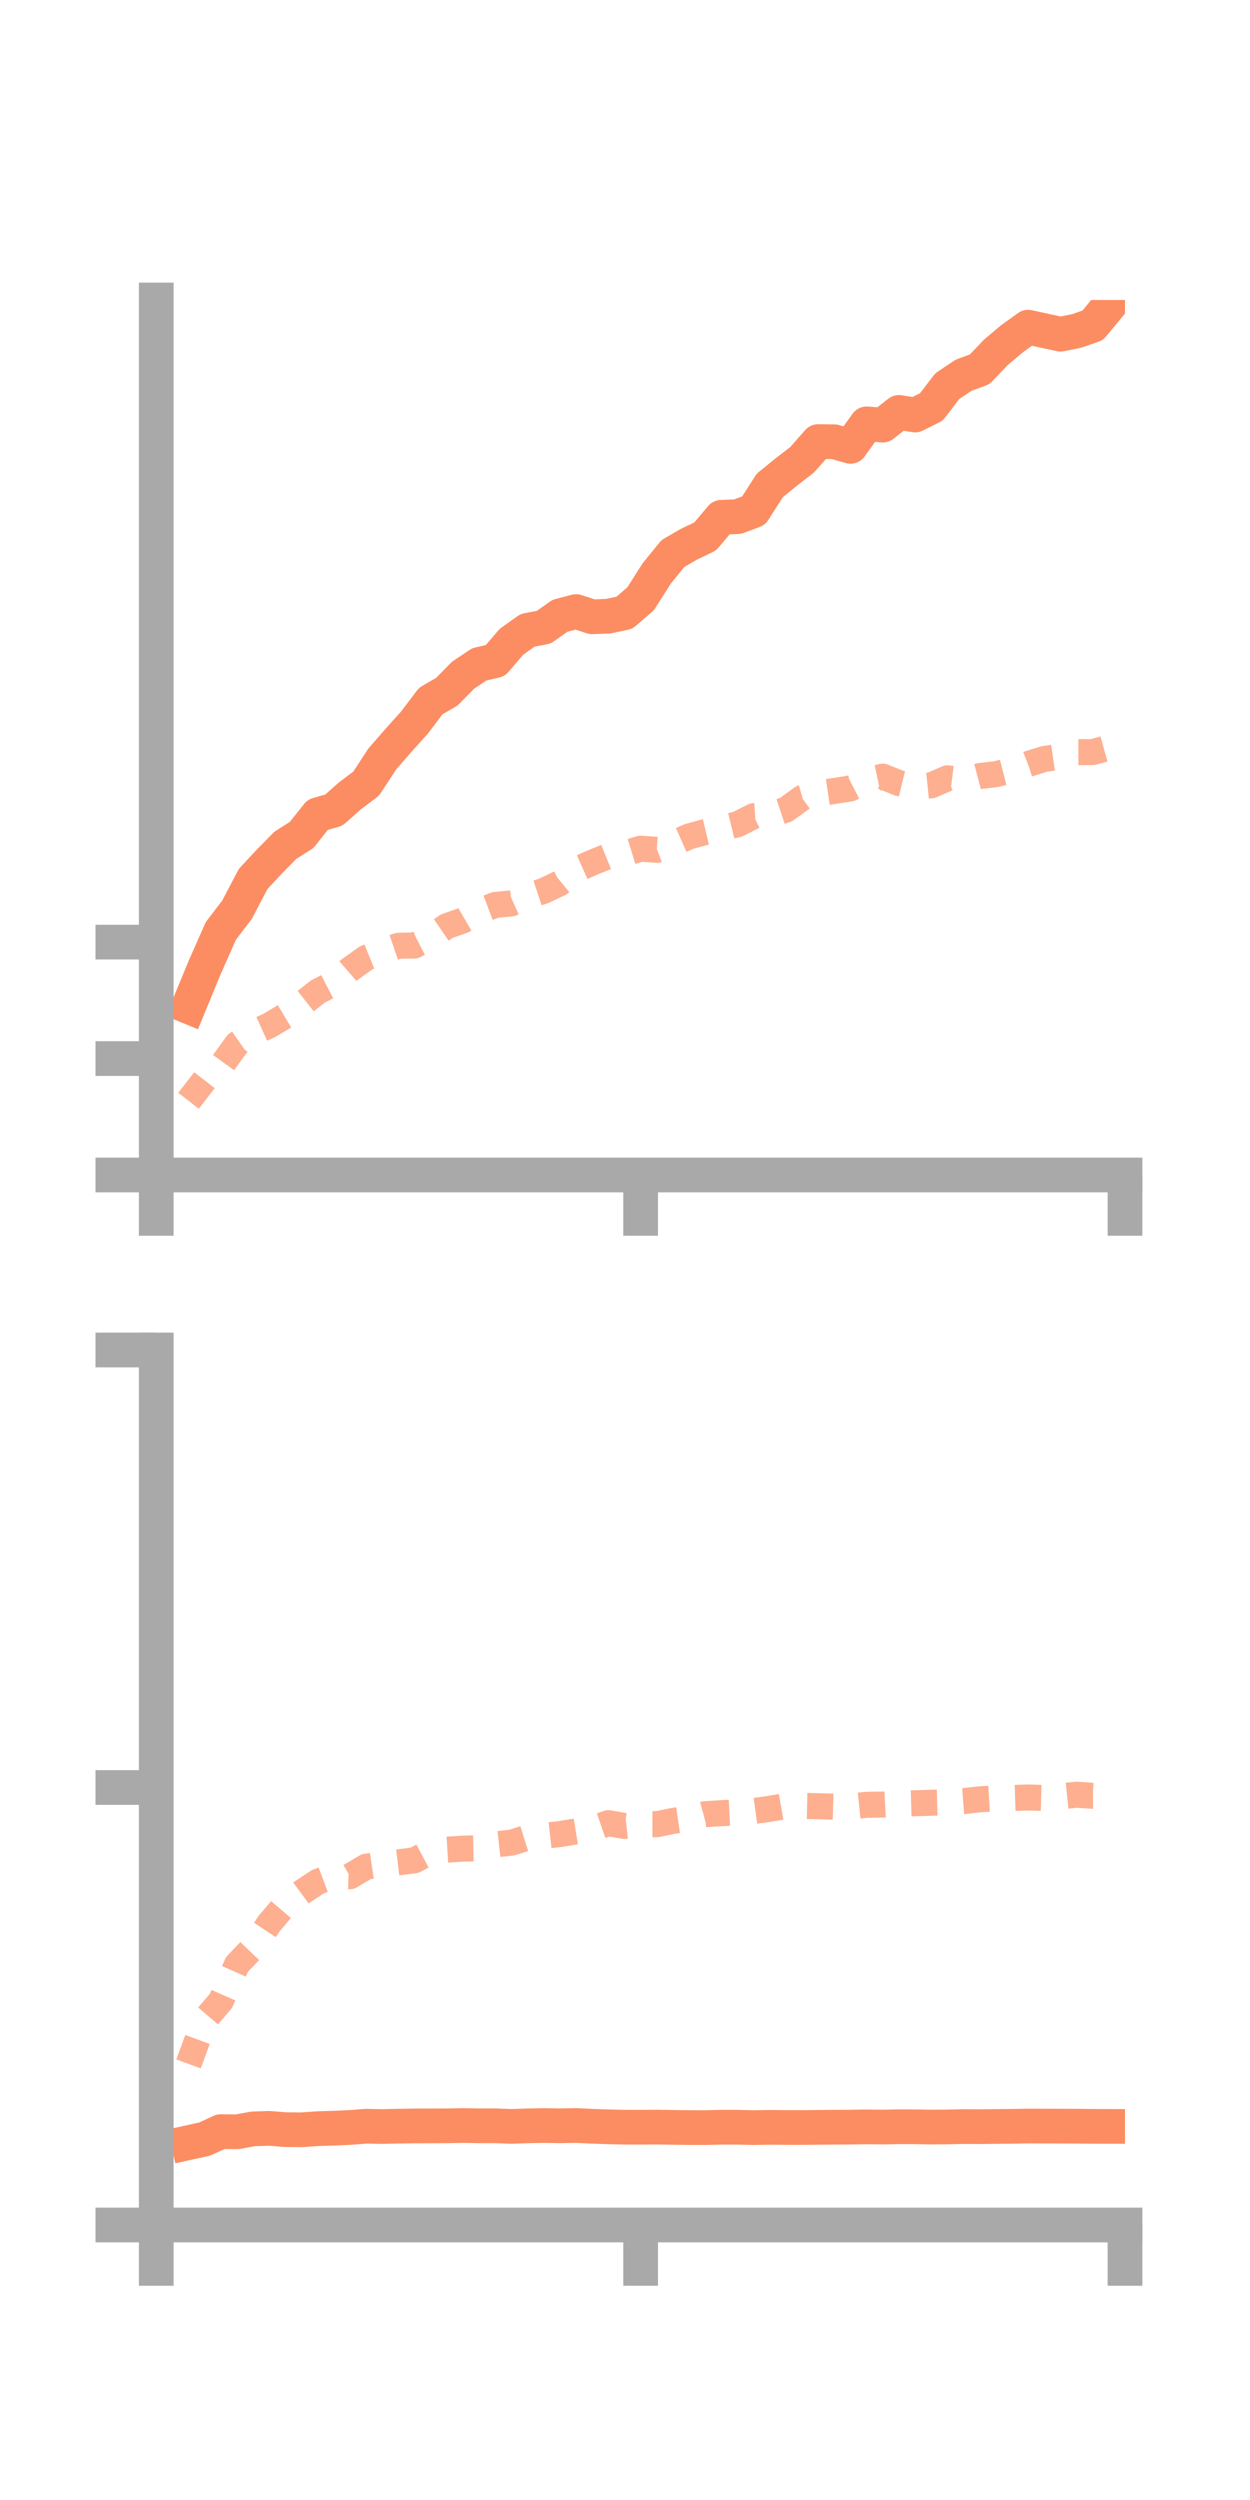 <?xml version="1.0" encoding="utf-8" standalone="no"?>
<!DOCTYPE svg PUBLIC "-//W3C//DTD SVG 1.1//EN"
  "http://www.w3.org/Graphics/SVG/1.1/DTD/svg11.dtd">
<!-- Created with matplotlib (https://matplotlib.org/) -->
<svg height="144pt" version="1.1" viewBox="0 0 72 144" width="72pt" xmlns="http://www.w3.org/2000/svg" xmlns:xlink="http://www.w3.org/1999/xlink">
 <defs>
  <style type="text/css">*{stroke-linecap:butt;stroke-linejoin:round;}</style>
 </defs>
 <g id="figure_1">
  <g id="patch_1">
   <path d="M 0 144 
L 72 144 
L 72 0 
L 0 0 
z
" style="fill:none;"/>
  </g>
  <g id="axes_1">
   <g id="patch_2">
    <path d="M 9 67.68 
L 64.8 67.68 
L 64.8 17.28 
L 9 17.28 
z
" style="fill:none;"/>
   </g>
   <g id="matplotlib.axis_1">
    <g id="xtick_1">
     <g id="line2d_1">
      <defs>
       <path d="M 0 0 
L 0 3.5 
" id="mcd8ec190da" style="stroke:#a9a9a9;stroke-width:2;"/>
      </defs>
      <g>
       <use style="fill:#a9a9a9;stroke:#a9a9a9;stroke-width:2;" x="9" xlink:href="#mcd8ec190da" y="67.68"/>
      </g>
     </g>
    </g>
    <g id="xtick_2">
     <g id="line2d_2">
      <g>
       <use style="fill:#a9a9a9;stroke:#a9a9a9;stroke-width:2;" x="36.9" xlink:href="#mcd8ec190da" y="67.68"/>
      </g>
     </g>
    </g>
    <g id="xtick_3">
     <g id="line2d_3">
      <g>
       <use style="fill:#a9a9a9;stroke:#a9a9a9;stroke-width:2;" x="64.8" xlink:href="#mcd8ec190da" y="67.68"/>
      </g>
     </g>
    </g>
   </g>
   <g id="matplotlib.axis_2">
    <g id="ytick_1">
     <g id="line2d_4">
      <defs>
       <path d="M 0 0 
L -3.5 0 
" id="m01660804a0" style="stroke:#a9a9a9;stroke-width:2;"/>
      </defs>
      <g>
       <use style="fill:#a9a9a9;stroke:#a9a9a9;stroke-width:2;" x="9" xlink:href="#m01660804a0" y="67.68"/>
      </g>
     </g>
    </g>
    <g id="ytick_2">
     <g id="line2d_5">
      <g>
       <use style="fill:#a9a9a9;stroke:#a9a9a9;stroke-width:2;" x="9" xlink:href="#m01660804a0" y="60.973"/>
      </g>
     </g>
    </g>
    <g id="ytick_3">
     <g id="line2d_6">
      <g>
       <use style="fill:#a9a9a9;stroke:#a9a9a9;stroke-width:2;" x="9" xlink:href="#m01660804a0" y="54.266"/>
      </g>
     </g>
    </g>
   </g>
   <g id="line2d_7">
    <path clip-path="url(#pc367078e9c)" d="M 10.86 57.981 
L 11.79 55.726 
L 12.72 53.622 
L 13.65 52.405 
L 14.58 50.631 
L 15.51 49.63 
L 16.44 48.686 
L 17.37 48.098 
L 18.3 46.929 
L 19.23 46.662 
L 20.16 45.837 
L 21.09 45.138 
L 22.02 43.715 
L 22.95 42.646 
L 23.88 41.613 
L 24.81 40.382 
L 25.74 39.842 
L 26.67 38.895 
L 27.6 38.269 
L 28.53 38.052 
L 29.46 36.966 
L 30.39 36.305 
L 31.32 36.129 
L 32.25 35.471 
L 33.18 35.226 
L 34.11 35.528 
L 35.04 35.492 
L 35.97 35.294 
L 36.9 34.49 
L 37.83 33.027 
L 38.76 31.883 
L 39.69 31.344 
L 40.62 30.898 
L 41.55 29.796 
L 42.48 29.761 
L 43.41 29.414 
L 44.34 27.96 
L 45.27 27.204 
L 46.2 26.485 
L 47.13 25.433 
L 48.06 25.446 
L 48.99 25.71 
L 49.92 24.414 
L 50.85 24.486 
L 51.78 23.755 
L 52.71 23.906 
L 53.64 23.446 
L 54.57 22.237 
L 55.5 21.616 
L 56.43 21.273 
L 57.36 20.296 
L 58.29 19.514 
L 59.22 18.845 
L 60.15 19.049 
L 61.08 19.249 
L 62.01 19.065 
L 62.94 18.742 
L 63.87 17.615 
" style="fill:none;stroke:#fc8d62;stroke-linecap:square;stroke-width:2;"/>
   </g>
   <g id="line2d_8">
    <path clip-path="url(#pc367078e9c)" d="M 10.86 63.405 
L 11.79 62.205 
L 12.72 61.424 
L 13.65 60.137 
L 14.58 59.489 
L 15.51 59.066 
L 16.44 58.51 
L 17.37 57.851 
L 18.3 57.117 
L 19.23 56.638 
L 20.16 55.833 
L 21.09 55.174 
L 22.02 54.795 
L 22.95 54.476 
L 23.88 54.461 
L 24.81 53.979 
L 25.74 53.345 
L 26.67 53.019 
L 27.6 52.478 
L 28.53 52.126 
L 29.46 52.035 
L 30.39 51.618 
L 31.32 51.314 
L 32.25 50.87 
L 33.18 50.103 
L 34.11 49.687 
L 35.04 49.312 
L 35.97 49.168 
L 36.9 48.885 
L 37.83 48.951 
L 38.76 48.591 
L 39.69 48.18 
L 40.62 47.926 
L 41.55 47.704 
L 42.48 47.479 
L 43.41 47.01 
L 44.34 46.947 
L 45.27 46.638 
L 46.2 45.964 
L 47.13 45.697 
L 48.06 45.56 
L 48.99 45.412 
L 49.92 44.934 
L 50.85 44.735 
L 51.78 45.106 
L 52.71 45.332 
L 53.64 45.236 
L 54.57 44.83 
L 55.5 44.944 
L 56.43 44.7 
L 57.36 44.595 
L 58.29 44.359 
L 59.22 44.006 
L 60.15 43.717 
L 61.08 43.582 
L 62.01 43.325 
L 62.94 43.321 
L 63.87 43.064 
" style="fill:none;stroke:#fc8d62;stroke-dasharray:1.5,1.5;stroke-dashoffset:0;stroke-opacity:0.7;stroke-width:1.5;"/>
   </g>
   <g id="patch_3">
    <path d="M 9 67.68 
L 9 17.28 
" style="fill:none;stroke:#a9a9a9;stroke-linecap:square;stroke-linejoin:miter;stroke-width:2;"/>
   </g>
   <g id="patch_4">
    <path d="M 64.8 67.68 
L 64.8 17.28 
" style="fill:none;"/>
   </g>
   <g id="patch_5">
    <path d="M 9 67.68 
L 64.8 67.68 
" style="fill:none;stroke:#a9a9a9;stroke-linecap:square;stroke-linejoin:miter;stroke-width:2;"/>
   </g>
   <g id="patch_6">
    <path d="M 9 17.28 
L 64.8 17.28 
" style="fill:none;"/>
   </g>
  </g>
  <g id="axes_2">
   <g id="patch_7">
    <path d="M 9 128.16 
L 64.8 128.16 
L 64.8 77.76 
L 9 77.76 
z
" style="fill:none;"/>
   </g>
   <g id="matplotlib.axis_3">
    <g id="xtick_4">
     <g id="line2d_9">
      <g>
       <use style="fill:#a9a9a9;stroke:#a9a9a9;stroke-width:2;" x="9" xlink:href="#mcd8ec190da" y="128.16"/>
      </g>
     </g>
    </g>
    <g id="xtick_5">
     <g id="line2d_10">
      <g>
       <use style="fill:#a9a9a9;stroke:#a9a9a9;stroke-width:2;" x="36.9" xlink:href="#mcd8ec190da" y="128.16"/>
      </g>
     </g>
    </g>
    <g id="xtick_6">
     <g id="line2d_11">
      <g>
       <use style="fill:#a9a9a9;stroke:#a9a9a9;stroke-width:2;" x="64.8" xlink:href="#mcd8ec190da" y="128.16"/>
      </g>
     </g>
    </g>
   </g>
   <g id="matplotlib.axis_4">
    <g id="ytick_4">
     <g id="line2d_12">
      <g>
       <use style="fill:#a9a9a9;stroke:#a9a9a9;stroke-width:2;" x="9" xlink:href="#m01660804a0" y="128.16"/>
      </g>
     </g>
    </g>
    <g id="ytick_5">
     <g id="line2d_13">
      <g>
       <use style="fill:#a9a9a9;stroke:#a9a9a9;stroke-width:2;" x="9" xlink:href="#m01660804a0" y="102.96"/>
      </g>
     </g>
    </g>
    <g id="ytick_6">
     <g id="line2d_14">
      <g>
       <use style="fill:#a9a9a9;stroke:#a9a9a9;stroke-width:2;" x="9" xlink:href="#m01660804a0" y="77.76"/>
      </g>
     </g>
    </g>
   </g>
   <g id="line2d_15">
    <path clip-path="url(#pa97d68d634)" d="M 10.86 123.415 
L 11.79 123.21 
L 12.72 122.782 
L 13.65 122.792 
L 14.58 122.623 
L 15.51 122.593 
L 16.44 122.668 
L 17.37 122.676 
L 18.3 122.611 
L 19.23 122.583 
L 20.16 122.542 
L 21.09 122.471 
L 22.02 122.488 
L 22.95 122.467 
L 23.88 122.454 
L 24.81 122.452 
L 25.74 122.447 
L 26.67 122.429 
L 27.6 122.446 
L 28.53 122.446 
L 29.46 122.481 
L 30.39 122.448 
L 31.32 122.43 
L 32.25 122.444 
L 33.18 122.428 
L 34.11 122.473 
L 35.04 122.505 
L 35.97 122.525 
L 36.9 122.528 
L 37.83 122.521 
L 38.76 122.536 
L 39.69 122.548 
L 40.62 122.549 
L 41.55 122.529 
L 42.48 122.529 
L 43.41 122.55 
L 44.34 122.535 
L 45.27 122.543 
L 46.2 122.545 
L 47.13 122.536 
L 48.06 122.527 
L 48.99 122.522 
L 49.92 122.508 
L 50.85 122.519 
L 51.78 122.5 
L 52.71 122.503 
L 53.64 122.519 
L 54.57 122.511 
L 55.5 122.49 
L 56.43 122.495 
L 57.36 122.485 
L 58.29 122.477 
L 59.22 122.46 
L 60.15 122.463 
L 61.08 122.465 
L 62.01 122.469 
L 62.94 122.479 
L 63.87 122.481 
" style="fill:none;stroke:#fc8d62;stroke-linecap:square;stroke-width:2;"/>
   </g>
   <g id="line2d_16">
    <path clip-path="url(#pa97d68d634)" d="M 10.86 118.882 
L 11.79 116.347 
L 12.72 115.259 
L 13.65 113.151 
L 14.58 112.18 
L 15.51 110.787 
L 16.44 109.696 
L 17.37 109.008 
L 18.3 108.39 
L 19.23 108.042 
L 20.16 108.073 
L 21.09 107.522 
L 22.02 107.382 
L 22.95 107.271 
L 23.88 107.153 
L 24.81 106.657 
L 25.74 106.541 
L 26.67 106.482 
L 27.6 106.462 
L 28.53 106.238 
L 29.46 106.136 
L 30.39 105.847 
L 31.32 105.747 
L 32.25 105.642 
L 33.18 105.49 
L 34.11 105.334 
L 35.04 105.014 
L 35.97 105.176 
L 36.9 105.074 
L 37.83 105.074 
L 38.76 104.886 
L 39.69 104.749 
L 40.62 104.498 
L 41.55 104.439 
L 42.48 104.39 
L 43.41 104.316 
L 44.34 104.188 
L 45.27 104.023 
L 46.2 104.02 
L 47.13 104.037 
L 48.06 104.067 
L 48.99 104.053 
L 49.92 103.957 
L 50.85 103.943 
L 51.78 103.893 
L 52.71 103.867 
L 53.64 103.839 
L 54.57 103.815 
L 55.5 103.744 
L 56.43 103.642 
L 57.36 103.586 
L 58.29 103.566 
L 59.22 103.536 
L 60.15 103.562 
L 61.08 103.472 
L 62.01 103.376 
L 62.94 103.44 
L 63.87 103.436 
" style="fill:none;stroke:#fc8d62;stroke-dasharray:1.5,1.5;stroke-dashoffset:0;stroke-opacity:0.7;stroke-width:1.5;"/>
   </g>
   <g id="patch_8">
    <path d="M 9 128.16 
L 9 77.76 
" style="fill:none;stroke:#a9a9a9;stroke-linecap:square;stroke-linejoin:miter;stroke-width:2;"/>
   </g>
   <g id="patch_9">
    <path d="M 64.8 128.16 
L 64.8 77.76 
" style="fill:none;"/>
   </g>
   <g id="patch_10">
    <path d="M 9 128.16 
L 64.8 128.16 
" style="fill:none;stroke:#a9a9a9;stroke-linecap:square;stroke-linejoin:miter;stroke-width:2;"/>
   </g>
   <g id="patch_11">
    <path d="M 9 77.76 
L 64.8 77.76 
" style="fill:none;"/>
   </g>
  </g>
 </g>
 <defs>
  <clipPath id="pc367078e9c">
   <rect height="50.4" width="55.8" x="9" y="17.28"/>
  </clipPath>
  <clipPath id="pa97d68d634">
   <rect height="50.4" width="55.8" x="9" y="77.76"/>
  </clipPath>
 </defs>
</svg>
